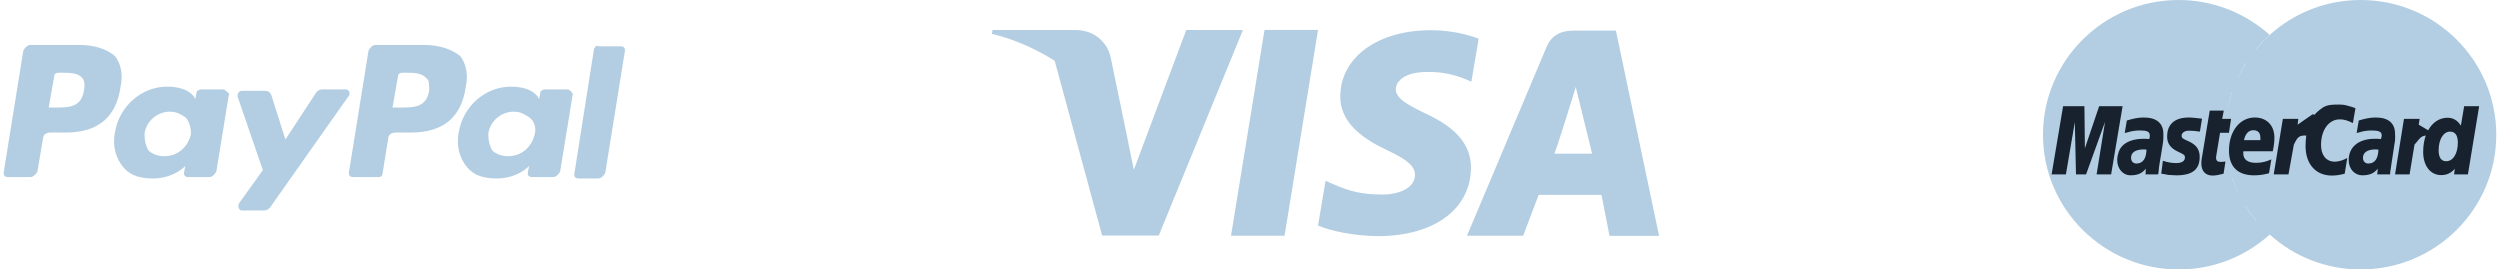 <svg width="167" height="18" viewBox="0 0 167 18" fill="none" xmlns="http://www.w3.org/2000/svg">
<path d="M28.29 3H25.09C24.902 3 24.714 3.186 24.619 3.372L23.302 11.55C23.302 11.735 23.396 11.828 23.584 11.828H25.278C25.467 11.828 25.561 11.735 25.561 11.55L25.937 9.226C25.937 9.04 26.125 8.855 26.408 8.855H27.443C29.608 8.855 30.832 7.832 31.114 5.788C31.302 4.952 31.114 4.208 30.738 3.743C30.173 3.279 29.326 3 28.29 3ZM28.667 6.067C28.479 7.182 27.631 7.182 26.784 7.182H26.22L26.596 5.044C26.596 4.952 26.69 4.859 26.878 4.859H27.067C27.631 4.859 28.196 4.859 28.479 5.23C28.667 5.323 28.667 5.602 28.667 6.067Z" fill="#B3CEE2"/>
<path d="M5.23 3H2.03C1.841 3 1.653 3.186 1.559 3.372L0.241 11.55C0.241 11.735 0.335 11.828 0.524 11.828H2.03C2.218 11.828 2.406 11.643 2.5 11.457L2.877 9.226C2.877 9.04 3.065 8.855 3.347 8.855H4.383C6.548 8.855 7.771 7.832 8.054 5.788C8.242 4.952 8.054 4.208 7.677 3.743C7.112 3.279 6.359 3 5.23 3ZM5.606 6.067C5.418 7.182 4.571 7.182 3.724 7.182H3.253L3.63 5.044C3.63 4.952 3.724 4.859 3.912 4.859H4.1C4.665 4.859 5.23 4.859 5.512 5.23C5.606 5.323 5.7 5.602 5.606 6.067Z" fill="#B3CEE2"/>
<path d="M14.924 5.973H13.418C13.324 5.973 13.135 6.066 13.135 6.159L13.041 6.624L12.947 6.438C12.571 5.973 11.912 5.788 11.159 5.788C9.465 5.788 7.958 7.089 7.676 8.854C7.488 9.784 7.77 10.62 8.241 11.178C8.712 11.735 9.37 11.921 10.217 11.921C11.629 11.921 12.382 11.085 12.382 11.085L12.288 11.549C12.288 11.735 12.382 11.828 12.571 11.828H13.982C14.171 11.828 14.359 11.642 14.453 11.456L15.3 6.252C15.206 6.159 15.018 5.973 14.924 5.973ZM12.759 8.947C12.571 9.784 11.912 10.434 10.97 10.434C10.5 10.434 10.123 10.248 9.935 10.062C9.747 9.784 9.653 9.412 9.653 8.947C9.747 8.111 10.5 7.46 11.347 7.46C11.818 7.46 12.1 7.646 12.382 7.832C12.665 8.111 12.759 8.576 12.759 8.947Z" fill="#B3CEE2"/>
<path d="M37.889 5.973H36.383C36.289 5.973 36.101 6.066 36.101 6.159L36.007 6.624L35.913 6.438C35.536 5.973 34.877 5.788 34.124 5.788C32.43 5.788 30.924 7.089 30.642 8.854C30.453 9.784 30.736 10.62 31.206 11.178C31.677 11.735 32.336 11.921 33.183 11.921C34.595 11.921 35.348 11.085 35.348 11.085L35.254 11.549C35.254 11.735 35.348 11.828 35.536 11.828H36.948C37.136 11.828 37.324 11.642 37.418 11.456L38.266 6.252C38.172 6.159 38.077 5.973 37.889 5.973ZM35.724 8.947C35.536 9.784 34.877 10.434 33.936 10.434C33.465 10.434 33.089 10.248 32.9 10.062C32.712 9.784 32.618 9.412 32.618 8.947C32.712 8.111 33.465 7.46 34.312 7.46C34.783 7.46 35.065 7.646 35.348 7.832C35.724 8.111 35.818 8.576 35.724 8.947Z" fill="#B3CEE2"/>
<path d="M23.113 5.974H21.513C21.325 5.974 21.23 6.067 21.136 6.16L19.066 9.32L18.124 6.346C18.03 6.16 17.936 6.067 17.654 6.067H16.148C15.959 6.067 15.865 6.253 15.865 6.439L17.559 11.364L15.959 13.594C15.865 13.78 15.959 14.059 16.148 14.059H17.654C17.842 14.059 17.936 13.966 18.03 13.873L23.207 6.532C23.489 6.253 23.301 5.974 23.113 5.974Z" fill="#B3CEE2"/>
<path d="M39.679 3.279L38.361 11.643C38.361 11.829 38.455 11.921 38.643 11.921H39.961C40.149 11.921 40.337 11.736 40.432 11.55L41.749 3.372C41.749 3.186 41.655 3.093 41.467 3.093H39.961C39.867 3 39.773 3.093 39.679 3.279Z" fill="#B3CEE2"/>
<path d="M84.47 2L82.232 15.746H85.808L88.044 2H84.47ZM95.256 7.599C94.006 6.99 93.24 6.579 93.24 5.956C93.256 5.389 93.888 4.809 95.301 4.809C96.462 4.78 97.316 5.049 97.964 5.317L98.289 5.46L98.775 2.585C98.068 2.315 96.949 2.018 95.565 2.018C92.034 2.018 89.547 3.831 89.532 6.423C89.503 8.337 91.312 9.398 92.666 10.035C94.05 10.688 94.52 11.112 94.52 11.692C94.505 12.584 93.402 12.995 92.373 12.995C90.946 12.995 90.18 12.783 89.017 12.286L88.546 12.075L88.046 15.063C88.886 15.432 90.431 15.757 92.034 15.773C95.787 15.773 98.229 13.988 98.26 11.225C98.272 9.709 97.318 8.548 95.256 7.599ZM107.943 2.043H105.176C104.323 2.043 103.676 2.285 103.306 3.148L97.995 15.746H101.748L102.781 13.018H106.98L107.516 15.757H110.826L107.943 2.043ZM103.822 10.266C103.894 10.273 105.262 5.814 105.262 5.814L106.352 10.266C106.352 10.266 104.528 10.266 103.822 10.266ZM79.245 2L75.741 11.339L75.359 9.497C74.711 7.372 72.68 5.063 70.414 3.916L73.622 15.732H77.406L83.028 2.002H79.245V2Z" fill="#B3CEE2"/>
<path d="M74.18 3.773C73.907 2.725 73.037 2.018 71.854 2.003H66.305L66.248 2.258C70.576 3.311 74.209 6.553 75.388 9.602L74.18 3.773Z" fill="#B3CEE2"/>
<path fill-rule="evenodd" clip-rule="evenodd" d="M151.618 15.667C153.215 17.119 155.358 18 157.69 18C162.697 18 166.751 13.967 166.751 9.008C166.751 4.033 162.697 0 157.69 0C155.358 0 153.215 0.881 151.618 2.333C149.787 3.986 148.629 6.366 148.629 9.008C148.629 11.65 149.787 14.029 151.618 15.667Z" fill="#B3CEE2"/>
<path fill-rule="evenodd" clip-rule="evenodd" d="M154.545 8.05C154.514 7.725 154.451 7.417 154.389 7.092H148.849C148.911 6.768 149.006 6.459 149.099 6.149H154.123C154.014 5.824 153.888 5.504 153.747 5.191H149.491C149.647 4.864 149.82 4.545 150.007 4.234H153.215C153.009 3.904 152.779 3.589 152.527 3.291H150.696C150.979 2.95 151.287 2.629 151.619 2.333C150.007 0.896 147.879 0 145.531 0C140.539 0 136.471 4.033 136.471 9.008C136.471 13.967 140.539 18 145.531 18C147.879 18 150.007 17.119 151.619 15.667C151.945 15.376 152.249 15.061 152.527 14.724H150.696C150.445 14.415 150.226 14.106 150.007 13.766H153.215C153.417 13.461 153.595 13.141 153.748 12.808H149.491C149.35 12.499 149.209 12.191 149.099 11.866H154.123C154.232 11.557 154.311 11.232 154.389 10.908C154.451 10.599 154.514 10.275 154.545 9.95C154.577 9.637 154.593 9.322 154.592 9.007C154.592 8.683 154.576 8.359 154.545 8.05Z" fill="#B3CEE2"/>
<path fill-rule="evenodd" clip-rule="evenodd" d="M148.535 11.604C148.238 11.681 148.018 11.727 147.799 11.727C147.33 11.727 147.048 11.434 147.048 10.908C147.048 10.8 147.064 10.692 147.079 10.569L147.142 10.213L147.189 9.92L147.611 7.386H148.55L148.441 7.942H149.036L148.895 8.869H148.3L148.05 10.383C148.034 10.461 148.034 10.507 148.034 10.538C148.034 10.739 148.128 10.816 148.363 10.816C148.472 10.816 148.566 10.801 148.66 10.785L148.535 11.604ZM151.571 11.573C151.227 11.666 150.914 11.712 150.569 11.712C149.505 11.712 148.895 11.156 148.895 10.059C148.895 8.776 149.615 7.849 150.616 7.849C151.414 7.849 151.93 8.375 151.93 9.193C151.93 9.472 151.899 9.734 151.821 10.105H149.865C149.849 10.167 149.849 10.198 149.849 10.229C149.849 10.661 150.146 10.877 150.71 10.877C151.07 10.877 151.383 10.8 151.727 10.646L151.571 11.573ZM150.992 9.364V9.178C150.992 8.869 150.82 8.699 150.522 8.699C150.209 8.699 149.99 8.931 149.896 9.363H150.992V9.364ZM141.023 11.65H140.053L140.616 8.143L139.349 11.65H138.676L138.598 8.158L138.003 11.65H137.048L137.815 7.092H139.239L139.271 9.904L140.225 7.092H141.79L141.023 11.65ZM143.386 9.997C143.293 9.981 143.261 9.981 143.199 9.981C142.635 9.981 142.354 10.198 142.354 10.538C142.354 10.77 142.494 10.924 142.713 10.924C143.183 10.924 143.371 10.538 143.386 9.997ZM144.169 11.65H143.324L143.339 11.264C143.12 11.557 142.823 11.712 142.307 11.712C141.837 11.712 141.43 11.295 141.43 10.692C141.43 10.522 141.462 10.368 141.509 10.213C141.665 9.642 142.244 9.286 143.136 9.271C143.246 9.271 143.418 9.271 143.574 9.286C143.605 9.163 143.605 9.116 143.605 9.039C143.605 8.792 143.402 8.714 142.948 8.714C142.666 8.714 142.353 8.761 142.134 8.838L141.993 8.869L141.931 8.884L142.072 8.05C142.526 7.911 142.854 7.849 143.214 7.849C144.059 7.849 144.513 8.236 144.513 8.946C144.513 9.132 144.529 9.271 144.466 9.672L144.247 11.001L144.216 11.233L144.2 11.418L144.184 11.542L144.169 11.65ZM156.297 7.973C156.578 7.973 156.829 8.05 157.173 8.22L157.345 7.231C157.251 7.185 157.22 7.185 157.095 7.138L156.704 7.03C156.579 6.999 156.422 6.984 156.25 6.984C155.765 6.984 155.483 6.999 155.186 7.169C155.029 7.278 154.826 7.417 154.607 7.664L154.482 7.633L153.48 8.328L153.527 7.942H152.494L151.884 11.65H152.87L153.23 9.657C153.23 9.657 153.371 9.379 153.433 9.286C153.621 9.054 153.778 9.054 153.981 9.054H154.059C154.027 9.29 154.011 9.527 154.012 9.765C154.012 10.97 154.701 11.727 155.765 11.727C156.031 11.727 156.266 11.696 156.626 11.604L156.798 10.553C156.485 10.723 156.203 10.8 155.969 10.8C155.39 10.8 155.045 10.368 155.045 9.688C155.045 8.684 155.561 7.973 156.297 7.973ZM164.606 7.092L164.387 8.39C164.153 8.035 163.871 7.865 163.495 7.865C162.979 7.865 162.494 8.158 162.196 8.714V8.699L161.57 8.328L161.633 7.942H160.584L159.99 11.65H160.96L161.289 9.657C161.289 9.657 161.539 9.379 161.602 9.286C161.758 9.101 161.915 9.07 162.04 9.055C161.931 9.364 161.868 9.734 161.868 10.152C161.868 11.079 162.353 11.697 163.073 11.697C163.433 11.697 163.714 11.573 163.98 11.279L163.933 11.65H164.857L165.608 7.092H164.606ZM163.402 10.77C163.073 10.77 162.901 10.522 162.901 10.043C162.901 9.317 163.213 8.792 163.667 8.792C164.011 8.792 164.184 9.055 164.184 9.518C164.184 10.26 163.871 10.77 163.402 10.77ZM158.879 9.997C158.785 9.981 158.754 9.981 158.691 9.981C158.127 9.981 157.846 10.198 157.846 10.538C157.846 10.77 157.987 10.924 158.206 10.924C158.675 10.924 158.863 10.538 158.879 9.997ZM159.661 11.65H158.801L158.832 11.264C158.613 11.557 158.315 11.712 157.799 11.712C157.314 11.712 156.892 11.31 156.892 10.692C156.892 9.812 157.564 9.271 158.629 9.271C158.738 9.271 158.91 9.271 159.051 9.287C159.082 9.163 159.098 9.116 159.098 9.039C159.098 8.792 158.895 8.715 158.425 8.715C158.159 8.715 157.831 8.761 157.612 8.838L157.487 8.869L157.424 8.885L157.565 8.05C158.018 7.911 158.347 7.849 158.707 7.849C159.552 7.849 159.99 8.236 159.99 8.946C159.99 9.132 160.022 9.271 159.943 9.673L159.74 11.001L159.708 11.233L159.677 11.419L159.662 11.542V11.65H159.661ZM146.219 8.73C146.407 8.73 146.673 8.745 146.954 8.792L147.095 7.927C146.813 7.896 146.438 7.849 146.219 7.849C145.123 7.849 144.764 8.436 144.764 9.116C144.764 9.564 144.967 9.889 145.499 10.136C145.89 10.321 145.953 10.352 145.953 10.522C145.953 10.754 145.749 10.893 145.374 10.893C145.076 10.893 144.795 10.846 144.482 10.738L144.372 11.588L144.388 11.604L144.575 11.634C144.638 11.65 144.717 11.665 144.826 11.681C145.061 11.696 145.264 11.712 145.389 11.712C146.485 11.712 146.939 11.295 146.939 10.476C146.939 9.966 146.688 9.657 146.203 9.441C145.781 9.255 145.734 9.225 145.734 9.054C145.734 8.885 145.921 8.73 146.219 8.73Z" fill="#18222E"/>
</svg>
